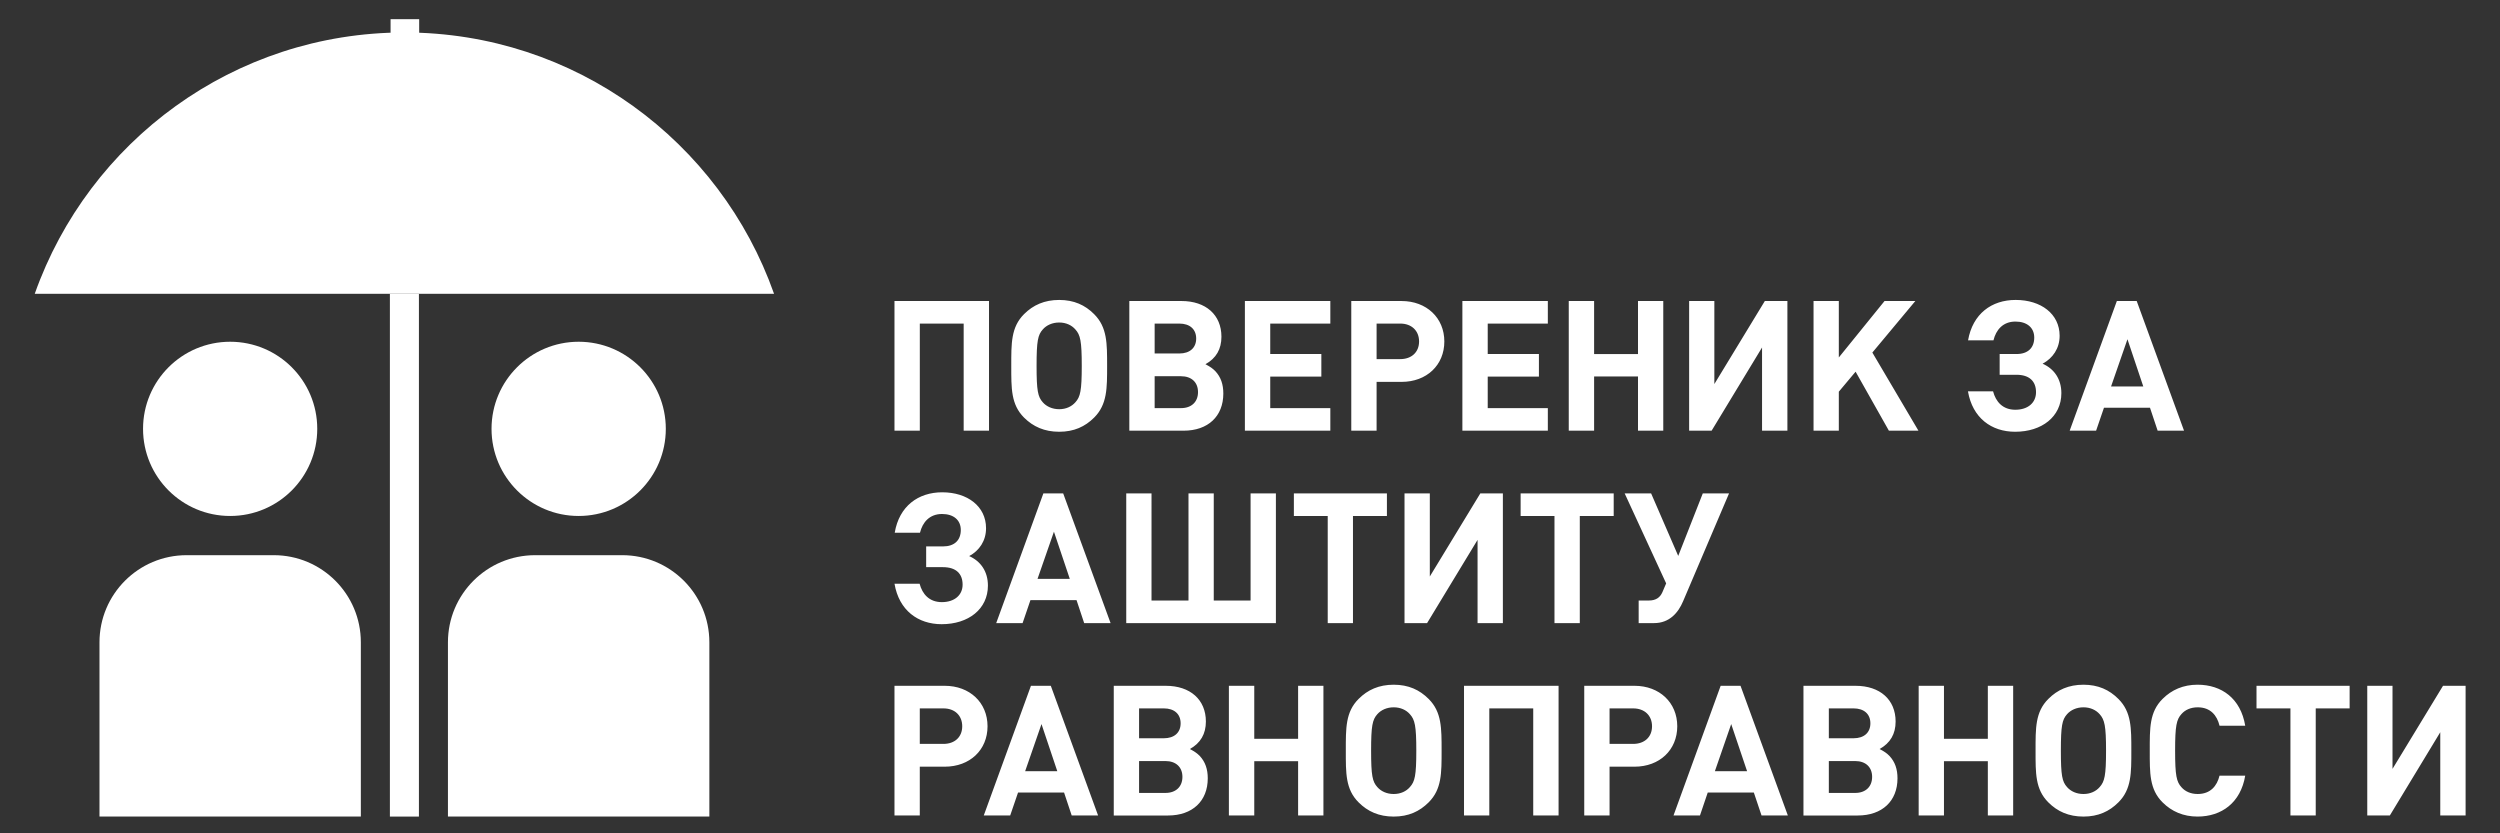 <?xml version="1.0" encoding="utf-8"?>
<!-- Generator: Adobe Illustrator 16.0.0, SVG Export Plug-In . SVG Version: 6.00 Build 0)  -->
<!DOCTYPE svg PUBLIC "-//W3C//DTD SVG 1.1//EN" "http://www.w3.org/Graphics/SVG/1.1/DTD/svg11.dtd">
<svg version="1.1" id="Layer_1" xmlns="http://www.w3.org/2000/svg" xmlns:xlink="http://www.w3.org/1999/xlink" x="0px" y="0px"
	 width="270px" height="90px" viewBox="0 0 270 90" enable-background="new 0 0 270 90" xml:space="preserve">
<rect x="0" y="0" width="270" height="90" fill="#333333" stroke="none"/>
<g>
	<g>
		<path fill="#FFFFFF" d="M266.285,88.073V74.066h-2.439l-5.455,8.973v-8.973h-2.727v14.007h2.438l5.447-8.992v8.992H266.285z
			 M253.76,76.507v-2.44h-10.057v2.44h3.664v11.566h2.732V76.507H253.76z M242.484,83.77h-2.775
			c-0.271,1.115-0.982,1.982-2.359,1.982c-0.748,0-1.352-0.274-1.75-0.729c-0.537-0.589-0.688-1.254-0.688-3.954
			c0-2.692,0.15-3.36,0.688-3.953c0.398-0.454,1.002-0.726,1.75-0.726c1.377,0,2.088,0.863,2.359,1.986h2.775
			c-0.488-2.932-2.533-4.428-5.154-4.428c-1.531,0-2.793,0.551-3.775,1.537c-1.422,1.415-1.381,3.168-1.381,5.583
			c0,2.417-0.041,4.17,1.381,5.585c0.982,0.984,2.244,1.536,3.775,1.536C239.93,88.19,241.996,86.693,242.484,83.77 M227.453,81.069
			c0,2.7-0.158,3.342-0.688,3.933c-0.396,0.458-1.002,0.75-1.752,0.75s-1.377-0.292-1.773-0.75
			c-0.527-0.591-0.666-1.232-0.666-3.933c0-2.692,0.139-3.341,0.666-3.935c0.396-0.449,1.023-0.744,1.773-0.744
			s1.355,0.295,1.752,0.744C227.295,77.729,227.453,78.377,227.453,81.069 M230.184,81.069c0-2.415,0.023-4.168-1.396-5.583
			c-0.982-0.986-2.184-1.537-3.773-1.537c-1.598,0-2.816,0.551-3.797,1.537c-1.418,1.415-1.377,3.168-1.377,5.583
			c0,2.417-0.041,4.17,1.377,5.585c0.98,0.984,2.199,1.536,3.797,1.536c1.59,0,2.791-0.552,3.773-1.536
			C230.207,85.239,230.184,83.486,230.184,81.069 M217.422,88.073V74.066h-2.736v5.727h-4.738v-5.727h-2.732v14.007h2.732v-5.861
			h4.738v5.861H217.422z M197.514,85.636v-3.442h2.85c1.119,0,1.826,0.65,1.826,1.708c0,1.063-0.707,1.734-1.826,1.734H197.514z
			 M197.514,79.733v-3.227h2.672c1.127,0,1.816,0.609,1.816,1.612c0,1.006-0.689,1.614-1.816,1.614H197.514z M202.996,80.893
			c1.164-0.646,1.73-1.634,1.73-2.967c0-2.361-1.686-3.859-4.324-3.859h-5.629v14.007h5.861c2.637,0,4.295-1.555,4.295-4.015
			c0-0.98-0.26-1.769-0.869-2.42C203.768,81.346,203.551,81.188,202.996,80.893 M188.686,83.292h-3.48l1.764-5.093L188.686,83.292z
			 M193.088,88.073l-5.111-14.007h-2.146l-5.092,14.007h2.857l0.84-2.479h4.979l0.832,2.479H193.088z M173.832,80.341v-3.834h2.551
			c1.225,0,2.037,0.767,2.037,1.931c0,1.159-0.813,1.903-2.037,1.903H173.832z M171.098,74.066v14.007h2.734v-5.271h2.697
			c2.709,0,4.615-1.81,4.615-4.365c0-2.557-1.922-4.371-4.615-4.371H171.098z M168.326,88.073V74.066h-10.213v14.007h2.732V76.507
			h4.744v11.566H168.326z M152.961,81.069c0,2.7-0.156,3.342-0.691,3.933c-0.393,0.458-1.002,0.75-1.752,0.75
			c-0.746,0-1.371-0.292-1.768-0.75c-0.529-0.591-0.67-1.232-0.67-3.933c0-2.692,0.141-3.341,0.67-3.935
			c0.396-0.449,1.021-0.744,1.768-0.744c0.75,0,1.359,0.295,1.752,0.744C152.805,77.729,152.961,78.377,152.961,81.069
			 M155.693,81.069c0-2.415,0.02-4.168-1.398-5.583c-0.986-0.986-2.18-1.537-3.777-1.537c-1.594,0-2.811,0.551-3.791,1.537
			c-1.418,1.415-1.379,3.168-1.379,5.583c0,2.417-0.039,4.17,1.379,5.585c0.98,0.984,2.197,1.536,3.791,1.536
			c1.598,0,2.791-0.552,3.777-1.536C155.713,85.239,155.693,83.486,155.693,81.069 M142.93,88.073V74.066h-2.734v5.727h-4.735
			v-5.727h-2.741v14.007h2.741v-5.861h4.735v5.861H142.93z M123.02,85.636v-3.442h2.852c1.121,0,1.83,0.65,1.83,1.708
			c0,1.063-0.709,1.734-1.83,1.734H123.02z M123.02,79.733v-3.227h2.676c1.124,0,1.812,0.609,1.812,1.612
			c0,1.006-0.688,1.614-1.812,1.614H123.02z M128.508,80.893c1.158-0.646,1.727-1.634,1.727-2.967c0-2.361-1.69-3.859-4.327-3.859
			h-5.622v14.007h5.859c2.637,0,4.293-1.555,4.293-4.015c0-0.98-0.262-1.769-0.866-2.42C129.27,81.346,129.06,81.188,128.508,80.893
			 M114.189,83.292h-3.474l1.767-5.093L114.189,83.292z M118.594,88.073l-5.107-14.007h-2.146l-5.095,14.007h2.854l0.849-2.479h4.97
			l0.825,2.479H118.594z M99.337,80.341v-3.834h2.558c1.22,0,2.026,0.767,2.026,1.931c0,1.159-0.807,1.903-2.026,1.903H99.337z
			 M96.604,74.066v14.007h2.733v-5.271h2.696c2.718,0,4.621-1.81,4.621-4.365c0-2.557-1.925-4.371-4.621-4.371H96.604z"/>
		<path fill="#FFFFFF" d="M186.736,53.289H183.9l-2.652,6.75l-2.926-6.75h-2.857l4.48,9.717l-0.412,0.966
			c-0.254,0.568-0.707,0.884-1.457,0.884h-1.1v2.439h1.672c1.639,0,2.6-1.104,3.127-2.36L186.736,53.289z M174.279,55.729v-2.439
			h-10.051v2.439h3.656v11.566h2.734V55.729H174.279z M162.311,67.295V53.289h-2.438l-5.453,8.972v-8.972h-2.732v14.006h2.438
			l5.451-8.989v8.989H162.311z M149.787,55.729v-2.439h-10.049v2.439h3.656v11.566h2.727V55.729H149.787z M137.797,67.295V53.289
			h-2.734v11.566h-3.977V53.289h-2.729v11.566h-3.993V53.289h-2.73v14.006H137.797z M115.537,62.515h-3.483l1.771-5.092
			L115.537,62.515z M119.943,67.295l-5.118-14.006h-2.141l-5.093,14.006h2.849l0.848-2.48h4.979l0.824,2.48H119.943z
			 M101.698,67.413c2.895,0,4.997-1.633,4.997-4.169c0-1.535-0.788-2.638-2.024-3.187c1.102-0.591,1.822-1.653,1.822-3.012
			c0-2.358-2.004-3.877-4.734-3.877c-2.595,0-4.647,1.499-5.129,4.365h2.729c0.273-1.118,1.024-2.022,2.383-2.022
			c1.238,0,2.024,0.65,2.024,1.73c0,1.122-0.709,1.771-1.913,1.771h-1.828v2.241h1.811c1.417,0,2.125,0.706,2.125,1.89
			c0,1.119-0.866,1.886-2.241,1.886c-1.358,0-2.106-0.863-2.402-1.985h-2.712C97.094,65.92,99.141,67.413,101.698,67.413"/>
		<path fill="#FFFFFF" d="M231.475,41.738h-3.48l1.77-5.1L231.475,41.738z M235.875,46.514l-5.111-14.005h-2.143l-5.096,14.005
			h2.854l0.85-2.479h4.969l0.828,2.479H235.875z M217.635,46.63c2.889,0,4.992-1.631,4.992-4.167c0-1.534-0.787-2.636-2.027-3.183
			c1.105-0.594,1.84-1.655,1.84-3.014c0-2.362-2.012-3.873-4.752-3.873c-2.594,0-4.637,1.495-5.137,4.363h2.744
			c0.271-1.123,1.02-2.027,2.373-2.027c1.242,0,2.031,0.653,2.031,1.733c0,1.123-0.709,1.772-1.904,1.772h-1.832v2.241h1.811
			c1.408,0,2.117,0.706,2.117,1.885c0,1.127-0.861,1.892-2.236,1.892c-1.361,0-2.107-0.863-2.402-1.985h-2.713
			C213.033,45.139,215.074,46.63,217.635,46.63 M207.191,46.514l-4.977-8.437l4.643-5.568h-3.326l-4.939,6.097v-6.097h-2.73v14.005
			h2.73v-4.211l1.813-2.161L204,46.514H207.191z M193.039,46.514V32.509h-2.436l-5.453,8.969v-8.969h-2.723v14.005h2.428
			l5.447-8.986v8.986H193.039z M179.633,46.514V32.509h-2.729v5.727h-4.74v-5.727h-2.738v14.005h2.738v-5.859h4.74v5.859H179.633z
			 M167.166,46.514v-2.438h-6.492v-3.404h5.529v-2.437h-5.529v-3.289h6.492v-2.438h-9.229v14.005H167.166z M148.672,38.783v-3.837
			h2.559c1.215,0,2.029,0.769,2.029,1.932c0,1.159-0.814,1.905-2.029,1.905H148.672z M145.938,32.509v14.005h2.734v-5.271h2.697
			c2.709,0,4.619-1.807,4.619-4.364s-1.932-4.369-4.619-4.369H145.938z M143.676,46.514v-2.438h-6.49v-3.404h5.52v-2.437h-5.52
			v-3.289h6.49v-2.438h-9.228v14.005H143.676z M124.702,44.076v-3.443h2.85c1.125,0,1.833,0.649,1.833,1.715
			c0,1.059-0.708,1.729-1.833,1.729H124.702z M124.702,38.176v-3.229h2.676c1.121,0,1.81,0.611,1.81,1.614
			c0,1.002-0.688,1.615-1.81,1.615H124.702z M130.189,39.335c1.164-0.648,1.726-1.633,1.726-2.97c0-2.359-1.686-3.856-4.318-3.856
			h-5.63v14.005h5.861c2.641,0,4.291-1.555,4.291-4.012c0-0.983-0.261-1.771-0.866-2.42
			C130.958,39.788,130.738,39.629,130.189,39.335 M116.83,39.514c0,2.692-0.154,3.343-0.688,3.932
			c-0.393,0.451-1.003,0.748-1.75,0.748c-0.746,0-1.382-0.297-1.772-0.748c-0.529-0.589-0.67-1.239-0.67-3.932
			c0-2.697,0.141-3.344,0.67-3.933c0.391-0.454,1.026-0.75,1.772-0.75c0.747,0,1.357,0.296,1.75,0.75
			C116.675,36.17,116.83,36.816,116.83,39.514 M119.568,39.514c0-2.42,0.018-4.17-1.402-5.586c-0.979-0.985-2.184-1.534-3.773-1.534
			c-1.592,0-2.813,0.549-3.798,1.534c-1.415,1.416-1.378,3.166-1.378,5.586c0,2.418-0.037,4.166,1.378,5.585
			c0.984,0.98,2.206,1.531,3.798,1.531c1.59,0,2.795-0.551,3.773-1.531C119.585,43.68,119.568,41.932,119.568,39.514
			 M106.813,46.514V32.509H96.604v14.005h2.736V34.946h4.736v11.567H106.813z"/>
	</g>
	<g>
		<path fill="#FFFFFF" d="M24.857,55.725c5.202,0,9.406-4.212,9.406-9.412c0-5.193-4.204-9.405-9.406-9.405
			c-5.197,0-9.408,4.212-9.408,9.405C15.449,51.513,19.66,55.725,24.857,55.725"/>
		<path fill="#FFFFFF" d="M38.971,88.187V69.369c0-5.196-4.21-9.41-9.405-9.41h-9.409c-5.198,0-9.413,4.214-9.413,9.41v18.817
			H38.971z"/>
		<path fill="#FFFFFF" d="M62.493,55.725c5.2,0,9.414-4.212,9.414-9.412c0-5.193-4.214-9.405-9.414-9.405
			c-5.191,0-9.408,4.212-9.408,9.405C53.084,51.513,57.301,55.725,62.493,55.725"/>
		<path fill="#FFFFFF" d="M76.611,88.187V69.369c0-5.196-4.216-9.41-9.409-9.41h-9.405c-5.204,0-9.419,4.214-9.419,9.41v18.817
			H76.611z"/>
		<rect x="42.108" y="31.734" fill="#FFFFFF" width="3.135" height="56.456"/>
		<path fill="#FFFFFF" d="M83.598,31.731C77.792,15.286,62.11,3.506,43.676,3.506c-18.436,0-34.108,11.78-39.924,28.226H83.598z"/>
		<rect x="42.182" y="2.072" fill="#FFFFFF" width="3.089" height="5.073"/>
	</g>
</g>
</svg>
